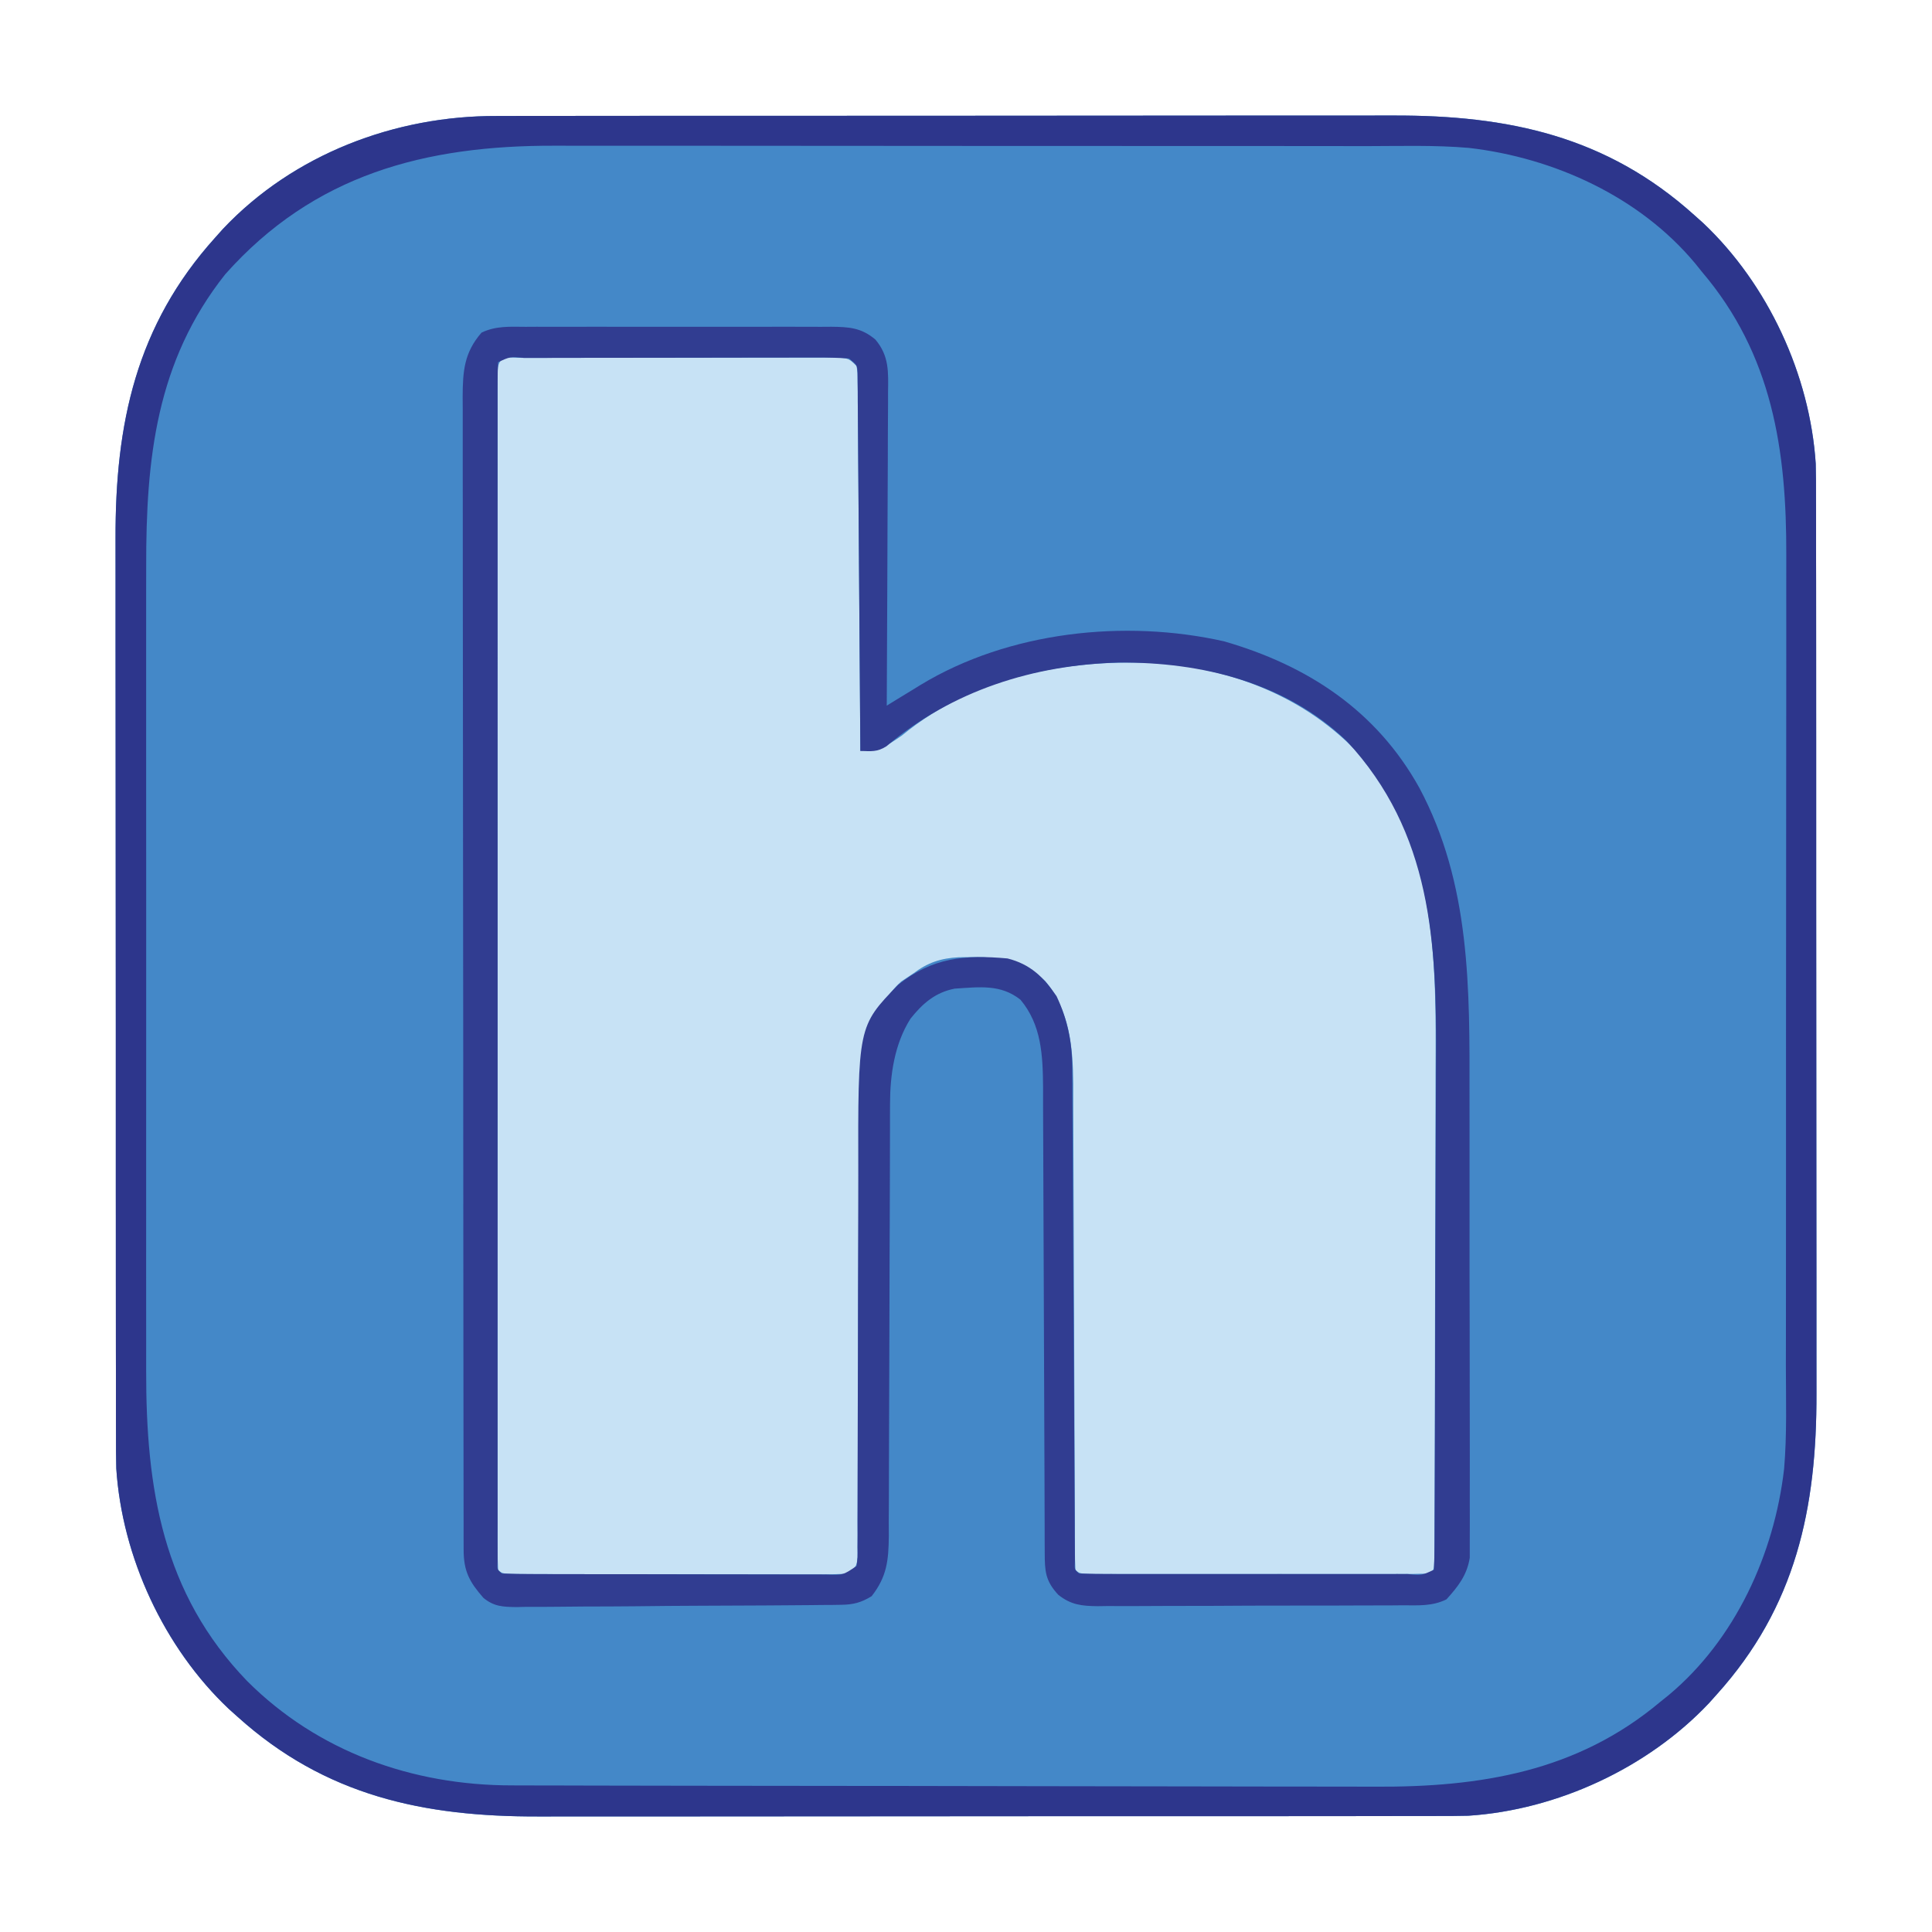 <?xml version="1.0" encoding="UTF-8"?>
<svg version="1.1" xmlns="http://www.w3.org/2000/svg" width="512" height="512">
<path d="M0 0 C1.665 -0.006 1.665 -0.006 3.363 -0.012 C7.047 -0.022 10.731 -0.018 14.416 -0.014 C17.071 -0.018 19.727 -0.023 22.382 -0.029 C28.827 -0.042 35.272 -0.044 41.716 -0.042 C46.96 -0.04 52.204 -0.042 57.447 -0.046 C58.57 -0.047 58.57 -0.047 59.716 -0.048 C61.237 -0.049 62.759 -0.05 64.28 -0.051 C78.523 -0.062 92.765 -0.06 107.007 -0.054 C120.007 -0.049 133.006 -0.06 146.005 -0.079 C159.385 -0.098 172.764 -0.107 186.144 -0.103 C193.643 -0.101 201.142 -0.103 208.64 -0.118 C215.025 -0.13 221.41 -0.131 227.795 -0.119 C231.045 -0.113 234.296 -0.113 237.547 -0.124 C268.068 -0.215 294.111 5.338 317.338 26.261 C318.118 26.958 318.898 27.655 319.702 28.374 C336.883 44.606 347.992 68.607 349.526 92.134 C349.596 95.065 349.61 97.99 349.599 100.922 C349.603 102.032 349.607 103.142 349.611 104.285 C349.621 107.969 349.617 111.653 349.613 115.338 C349.617 117.993 349.623 120.649 349.629 123.305 C349.641 129.749 349.643 136.194 349.641 142.639 C349.639 147.882 349.641 153.126 349.645 158.37 C349.646 159.118 349.646 159.867 349.647 160.638 C349.648 162.16 349.649 163.681 349.65 165.202 C349.661 179.445 349.659 193.687 349.653 207.93 C349.648 220.929 349.659 233.928 349.678 246.927 C349.698 260.307 349.706 273.687 349.702 287.066 C349.7 294.565 349.703 302.064 349.717 309.563 C349.729 315.947 349.73 322.332 349.718 328.717 C349.712 331.968 349.713 335.218 349.723 338.469 C349.814 368.99 344.262 395.033 323.338 418.261 C322.641 419.041 321.944 419.82 321.225 420.624 C304.993 437.805 280.992 448.914 257.465 450.448 C254.534 450.518 251.609 450.532 248.677 450.521 C247.567 450.525 246.457 450.529 245.314 450.533 C241.63 450.543 237.946 450.539 234.261 450.535 C231.606 450.54 228.95 450.545 226.295 450.551 C219.85 450.564 213.405 450.565 206.96 450.563 C201.717 450.561 196.473 450.563 191.229 450.567 C190.106 450.568 190.106 450.568 188.961 450.569 C187.439 450.57 185.918 450.571 184.397 450.573 C170.154 450.584 155.912 450.581 141.669 450.575 C128.67 450.57 115.671 450.581 102.672 450.6 C89.292 450.62 75.913 450.628 62.533 450.624 C55.034 450.622 47.535 450.625 40.037 450.639 C33.652 450.651 27.267 450.652 20.882 450.64 C17.631 450.634 14.381 450.635 11.13 450.645 C-19.391 450.736 -45.434 445.184 -68.662 424.261 C-69.831 423.215 -69.831 423.215 -71.025 422.147 C-88.206 405.916 -99.315 381.914 -100.849 358.388 C-100.919 355.456 -100.933 352.531 -100.922 349.599 C-100.926 348.489 -100.93 347.38 -100.934 346.236 C-100.944 342.552 -100.94 338.868 -100.936 335.184 C-100.941 332.528 -100.946 329.872 -100.952 327.217 C-100.964 320.772 -100.966 314.327 -100.964 307.883 C-100.962 302.639 -100.964 297.395 -100.968 292.152 C-100.969 291.403 -100.969 290.654 -100.97 289.883 C-100.971 288.362 -100.972 286.84 -100.974 285.319 C-100.984 271.077 -100.982 256.834 -100.976 242.592 C-100.971 229.593 -100.982 216.594 -101.001 203.594 C-101.021 190.215 -101.029 176.835 -101.025 163.455 C-101.023 155.956 -101.026 148.458 -101.04 140.959 C-101.052 134.574 -101.053 128.189 -101.041 121.804 C-101.035 118.554 -101.036 115.303 -101.046 112.053 C-101.137 81.531 -95.585 55.489 -74.662 32.261 C-73.964 31.481 -73.267 30.701 -72.548 29.897 C-53.843 10.098 -26.919 -0.1 0 0 Z " fill="#4488C8" transform="translate(131.662,30.739)"/>
<path d="M0 0 C0.854 0 1.707 0.001 2.586 0.001 C3.928 -0.004 3.928 -0.004 5.296 -0.009 C8.268 -0.018 11.24 -0.02 14.212 -0.021 C16.268 -0.025 18.325 -0.028 20.381 -0.031 C24.698 -0.037 29.015 -0.039 33.332 -0.039 C38.875 -0.039 44.418 -0.052 49.961 -0.069 C54.21 -0.081 58.459 -0.083 62.708 -0.082 C64.752 -0.083 66.796 -0.088 68.84 -0.095 C71.695 -0.105 74.549 -0.102 77.403 -0.096 C78.254 -0.102 79.106 -0.108 79.983 -0.113 C85.831 -0.082 85.831 -0.082 88.059 2.147 C88.321 3.986 88.321 3.986 88.338 6.259 C88.349 7.12 88.36 7.981 88.372 8.869 C88.374 9.815 88.376 10.762 88.378 11.737 C88.388 12.732 88.398 13.727 88.409 14.753 C88.44 18.053 88.457 21.354 88.473 24.654 C88.492 26.938 88.512 29.222 88.532 31.506 C88.584 37.527 88.623 43.547 88.66 49.567 C88.7 55.707 88.751 61.847 88.802 67.986 C88.898 80.04 88.983 92.093 89.059 104.147 C95.14 103.43 95.14 103.43 100.059 100.084 C119.737 83.792 146.179 79.215 171.059 81.147 C191.746 83.6 210.455 91.946 224.059 108.147 C241.798 132.814 241.657 159.963 241.498 188.964 C241.476 193.619 241.477 198.273 241.475 202.928 C241.469 210.72 241.448 218.511 241.416 226.302 C241.375 236.313 241.358 246.324 241.349 256.335 C241.34 264.957 241.323 273.579 241.304 282.201 C241.3 284.049 241.296 285.898 241.292 287.747 C241.283 293 241.268 298.253 241.246 303.506 C241.239 305.098 241.235 306.691 241.232 308.284 C241.228 310.448 241.218 312.612 241.207 314.776 C241.202 315.99 241.198 317.203 241.194 318.453 C241.059 321.147 241.059 321.147 240.059 322.147 C237.173 322.247 234.311 322.283 231.425 322.276 C230.519 322.278 229.613 322.28 228.68 322.281 C225.671 322.286 222.662 322.283 219.653 322.279 C217.572 322.28 215.491 322.281 213.409 322.282 C209.041 322.284 204.673 322.282 200.305 322.277 C194.692 322.271 189.08 322.275 183.467 322.281 C179.167 322.284 174.868 322.283 170.568 322.28 C168.498 322.28 166.428 322.281 164.358 322.283 C161.47 322.285 158.582 322.282 155.694 322.276 C154.83 322.278 153.965 322.28 153.075 322.282 C147.174 322.261 147.174 322.261 146.059 321.147 C145.957 319.375 145.926 317.598 145.921 315.823 C145.916 314.668 145.91 313.513 145.905 312.323 C145.904 311.044 145.903 309.766 145.902 308.448 C145.897 307.096 145.892 305.744 145.886 304.393 C145.875 301.473 145.867 298.554 145.86 295.635 C145.849 291.011 145.829 286.387 145.807 281.764 C145.745 268.612 145.691 255.46 145.658 242.309 C145.64 235.051 145.611 227.794 145.57 220.537 C145.549 216.698 145.533 212.86 145.531 209.021 C145.529 205.402 145.513 201.782 145.487 198.162 C145.476 196.217 145.48 194.271 145.485 192.325 C145.394 182.575 144.501 172.914 138.059 165.147 C131.128 158.748 124.165 158.626 115.177 158.83 C110.369 159.088 106.908 160.231 103.059 163.147 C102.007 163.848 100.956 164.549 99.872 165.272 C92.083 172.256 89.638 184.415 88.781 194.379 C88.669 197.734 88.645 201.076 88.659 204.433 C88.652 205.689 88.645 206.946 88.638 208.241 C88.625 210.945 88.617 213.647 88.618 216.35 C88.62 220.624 88.6 224.897 88.578 229.171 C88.537 237.456 88.518 245.741 88.502 254.025 C88.479 264.611 88.446 275.196 88.395 285.782 C88.375 290.032 88.365 294.282 88.364 298.533 C88.36 301.783 88.344 305.034 88.331 308.284 C88.333 309.463 88.336 310.641 88.338 311.856 C88.332 312.925 88.325 313.994 88.318 315.096 C88.316 316.029 88.314 316.961 88.313 317.922 C88.059 320.147 88.059 320.147 86.059 322.147 C83.142 322.34 80.321 322.409 77.403 322.39 C76.507 322.391 75.611 322.393 74.688 322.395 C71.716 322.399 68.745 322.388 65.774 322.377 C63.717 322.376 61.659 322.375 59.602 322.376 C55.287 322.374 50.972 322.366 46.657 322.352 C41.112 322.335 35.568 322.332 30.024 322.332 C25.775 322.332 21.526 322.327 17.277 322.319 C15.232 322.316 13.187 322.314 11.142 322.313 C8.29 322.311 5.438 322.303 2.586 322.292 C1.733 322.292 0.879 322.293 0 322.293 C-5.826 322.261 -5.826 322.261 -6.941 321.147 C-7.039 319.443 -7.066 317.735 -7.066 316.029 C-7.069 314.913 -7.072 313.797 -7.074 312.647 C-7.071 310.785 -7.071 310.785 -7.068 308.885 C-7.069 307.578 -7.071 306.271 -7.072 304.924 C-7.077 301.28 -7.074 297.636 -7.071 293.991 C-7.069 290.068 -7.073 286.144 -7.075 282.22 C-7.08 274.527 -7.079 266.834 -7.076 259.141 C-7.074 252.891 -7.073 246.642 -7.074 240.392 C-7.075 239.505 -7.075 238.617 -7.075 237.702 C-7.075 235.899 -7.076 234.096 -7.076 232.293 C-7.079 215.366 -7.075 198.438 -7.07 181.51 C-7.066 166.969 -7.066 152.427 -7.071 137.886 C-7.076 121.021 -7.078 104.156 -7.075 87.291 C-7.075 85.494 -7.075 83.697 -7.074 81.901 C-7.074 81.017 -7.074 80.133 -7.074 79.222 C-7.073 72.976 -7.075 66.73 -7.077 60.484 C-7.08 52.878 -7.079 45.272 -7.074 37.666 C-7.071 33.782 -7.07 29.897 -7.073 26.013 C-7.077 21.811 -7.073 17.61 -7.068 13.409 C-7.07 12.167 -7.072 10.926 -7.074 9.646 C-7.072 8.53 -7.069 7.414 -7.066 6.264 C-7.066 5.293 -7.066 4.322 -7.066 3.322 C-6.808 -1.16 -3.791 0.021 0 0 Z " fill="#C7E2F5" transform="translate(138.941,94.853)"/>
<path d="M0 0 C1.665 -0.006 1.665 -0.006 3.363 -0.012 C7.047 -0.022 10.731 -0.018 14.416 -0.014 C17.071 -0.018 19.727 -0.023 22.382 -0.029 C28.827 -0.042 35.272 -0.044 41.716 -0.042 C46.96 -0.04 52.204 -0.042 57.447 -0.046 C58.57 -0.047 58.57 -0.047 59.716 -0.048 C61.237 -0.049 62.759 -0.05 64.28 -0.051 C78.523 -0.062 92.765 -0.06 107.007 -0.054 C120.007 -0.049 133.006 -0.06 146.005 -0.079 C159.385 -0.098 172.764 -0.107 186.144 -0.103 C193.643 -0.101 201.142 -0.103 208.64 -0.118 C215.025 -0.13 221.41 -0.131 227.795 -0.119 C231.045 -0.113 234.296 -0.113 237.547 -0.124 C268.068 -0.215 294.111 5.338 317.338 26.261 C318.118 26.958 318.898 27.655 319.702 28.374 C336.883 44.606 347.992 68.607 349.526 92.134 C349.596 95.065 349.61 97.99 349.599 100.922 C349.603 102.032 349.607 103.142 349.611 104.285 C349.621 107.969 349.617 111.653 349.613 115.338 C349.617 117.993 349.623 120.649 349.629 123.305 C349.641 129.749 349.643 136.194 349.641 142.639 C349.639 147.882 349.641 153.126 349.645 158.37 C349.646 159.118 349.646 159.867 349.647 160.638 C349.648 162.16 349.649 163.681 349.65 165.202 C349.661 179.445 349.659 193.687 349.653 207.93 C349.648 220.929 349.659 233.928 349.678 246.927 C349.698 260.307 349.706 273.687 349.702 287.066 C349.7 294.565 349.703 302.064 349.717 309.563 C349.729 315.947 349.73 322.332 349.718 328.717 C349.712 331.968 349.713 335.218 349.723 338.469 C349.814 368.99 344.262 395.033 323.338 418.261 C322.641 419.041 321.944 419.82 321.225 420.624 C304.993 437.805 280.992 448.914 257.465 450.448 C254.534 450.518 251.609 450.532 248.677 450.521 C247.567 450.525 246.457 450.529 245.314 450.533 C241.63 450.543 237.946 450.539 234.261 450.535 C231.606 450.54 228.95 450.545 226.295 450.551 C219.85 450.564 213.405 450.565 206.96 450.563 C201.717 450.561 196.473 450.563 191.229 450.567 C190.106 450.568 190.106 450.568 188.961 450.569 C187.439 450.57 185.918 450.571 184.397 450.573 C170.154 450.584 155.912 450.581 141.669 450.575 C128.67 450.57 115.671 450.581 102.672 450.6 C89.292 450.62 75.913 450.628 62.533 450.624 C55.034 450.622 47.535 450.625 40.037 450.639 C33.652 450.651 27.267 450.652 20.882 450.64 C17.631 450.634 14.381 450.635 11.13 450.645 C-19.391 450.736 -45.434 445.184 -68.662 424.261 C-69.831 423.215 -69.831 423.215 -71.025 422.147 C-88.206 405.916 -99.315 381.914 -100.849 358.388 C-100.919 355.456 -100.933 352.531 -100.922 349.599 C-100.926 348.489 -100.93 347.38 -100.934 346.236 C-100.944 342.552 -100.94 338.868 -100.936 335.184 C-100.941 332.528 -100.946 329.872 -100.952 327.217 C-100.964 320.772 -100.966 314.327 -100.964 307.883 C-100.962 302.639 -100.964 297.395 -100.968 292.152 C-100.969 291.403 -100.969 290.654 -100.97 289.883 C-100.971 288.362 -100.972 286.84 -100.974 285.319 C-100.984 271.077 -100.982 256.834 -100.976 242.592 C-100.971 229.593 -100.982 216.594 -101.001 203.594 C-101.021 190.215 -101.029 176.835 -101.025 163.455 C-101.023 155.956 -101.026 148.458 -101.04 140.959 C-101.052 134.574 -101.053 128.189 -101.041 121.804 C-101.035 118.554 -101.036 115.303 -101.046 112.053 C-101.137 81.531 -95.585 55.489 -74.662 32.261 C-73.964 31.481 -73.267 30.701 -72.548 29.897 C-53.843 10.098 -26.919 -0.1 0 0 Z M-71.974 41.948 C-90.292 65.057 -92.972 90.877 -92.92 119.366 C-92.923 121.905 -92.927 124.444 -92.931 126.983 C-92.939 133.139 -92.938 139.295 -92.932 145.451 C-92.928 150.46 -92.927 155.469 -92.929 160.477 C-92.929 161.193 -92.93 161.908 -92.93 162.646 C-92.931 164.1 -92.931 165.554 -92.932 167.008 C-92.938 180.613 -92.931 194.218 -92.92 207.823 C-92.912 219.469 -92.913 231.114 -92.922 242.759 C-92.933 256.316 -92.937 269.873 -92.931 283.43 C-92.93 284.878 -92.93 286.327 -92.929 287.776 C-92.929 288.489 -92.929 289.202 -92.928 289.936 C-92.927 294.931 -92.929 299.926 -92.934 304.921 C-92.94 311.66 -92.936 318.399 -92.924 325.138 C-92.922 327.602 -92.922 330.066 -92.927 332.53 C-92.978 363.685 -88.612 391.499 -66.154 414.769 C-47.378 433.532 -22.283 442.413 3.992 442.408 C5.054 442.412 6.116 442.415 7.21 442.419 C10.762 442.43 14.314 442.434 17.867 442.438 C20.416 442.444 22.966 442.451 25.516 442.458 C33.165 442.477 40.813 442.487 48.462 442.496 C52.073 442.501 55.684 442.506 59.295 442.511 C71.317 442.528 83.338 442.543 95.359 442.55 C98.475 442.552 101.591 442.554 104.706 442.556 C105.868 442.557 105.868 442.557 107.053 442.557 C119.571 442.566 132.089 442.591 144.607 442.623 C157.49 442.657 170.372 442.675 183.255 442.678 C190.475 442.68 197.696 442.688 204.916 442.714 C211.72 442.738 218.523 442.742 225.327 442.731 C227.81 442.731 230.293 442.737 232.776 442.751 C260.699 442.898 286.319 438.768 308.338 420.261 C309.078 419.666 309.818 419.072 310.581 418.46 C328.211 403.727 338.538 381.088 341.145 358.521 C341.925 349.394 341.623 340.155 341.613 331.004 C341.617 328.448 341.623 325.893 341.629 323.337 C341.641 317.14 341.643 310.943 341.641 304.746 C341.639 299.703 341.641 294.66 341.645 289.618 C341.646 288.537 341.646 288.537 341.647 287.434 C341.648 285.97 341.649 284.506 341.65 283.042 C341.661 269.34 341.659 255.638 341.653 241.937 C341.648 229.436 341.659 216.936 341.678 204.436 C341.698 191.563 341.706 178.691 341.702 165.818 C341.7 158.606 341.703 151.394 341.717 144.182 C341.73 137.396 341.727 130.609 341.714 123.823 C341.712 121.343 341.715 118.864 341.723 116.385 C341.809 88.569 338.046 63.222 319.338 41.261 C318.745 40.523 318.153 39.786 317.542 39.026 C302.822 21.387 280.161 11.06 257.598 8.454 C248.472 7.674 239.232 7.976 230.082 7.986 C227.526 7.982 224.97 7.977 222.415 7.971 C216.218 7.959 210.021 7.956 203.824 7.958 C198.781 7.96 193.738 7.958 188.695 7.954 C187.975 7.954 187.254 7.953 186.512 7.952 C185.048 7.951 183.584 7.95 182.12 7.949 C168.418 7.938 154.716 7.94 141.015 7.946 C128.514 7.951 116.014 7.94 103.513 7.921 C90.641 7.902 77.768 7.893 64.896 7.897 C57.684 7.899 50.472 7.897 43.26 7.882 C36.473 7.869 29.687 7.872 22.901 7.885 C20.421 7.887 17.942 7.884 15.462 7.876 C-19.04 7.769 -48.48 15.518 -71.974 41.948 Z " fill="#2D368C" transform="translate(131.662,30.739)"/>
<path d="M0 0 C0.939 -0.005 1.877 -0.011 2.844 -0.016 C5.948 -0.029 9.051 -0.02 12.155 -0.01 C14.312 -0.012 16.469 -0.015 18.626 -0.019 C23.148 -0.023 27.669 -0.017 32.191 -0.003 C37.986 0.014 43.781 0.004 49.576 -0.014 C54.031 -0.024 58.486 -0.021 62.941 -0.013 C65.077 -0.011 67.214 -0.014 69.351 -0.021 C72.338 -0.028 75.325 -0.017 78.312 0 C79.195 -0.006 80.078 -0.012 80.988 -0.018 C85.689 0.03 88.991 0.211 92.721 3.388 C96.392 7.742 96.131 11.981 96.062 17.401 C96.062 18.748 96.062 18.748 96.063 20.123 C96.061 23.082 96.037 26.042 96.014 29.001 C96.008 31.057 96.004 33.112 96.001 35.168 C95.99 40.572 95.96 45.975 95.927 51.379 C95.896 56.896 95.883 62.413 95.867 67.929 C95.835 78.749 95.784 89.569 95.721 100.388 C96.715 99.777 97.708 99.166 98.732 98.536 C100.068 97.722 101.404 96.909 102.74 96.095 C103.717 95.493 103.717 95.493 104.713 94.879 C128.024 80.743 158.763 77.417 185.123 83.349 C207.251 89.74 225.479 101.68 236.85 122.15 C250.487 147.67 250.196 175.43 250.157 203.629 C250.154 207.141 250.16 210.653 250.166 214.165 C250.18 222.444 250.178 230.723 250.167 239.002 C250.155 247.525 250.17 256.047 250.196 264.57 C250.219 271.924 250.225 279.278 250.219 286.632 C250.216 291.01 250.218 295.387 250.236 299.764 C250.251 303.866 250.247 307.968 250.228 312.069 C250.225 313.571 250.228 315.074 250.238 316.576 C250.251 318.629 250.24 320.681 250.222 322.734 C250.222 323.881 250.222 325.028 250.222 326.21 C249.493 330.838 247.14 333.818 244.05 337.237 C240.303 339.089 236.581 338.822 232.458 338.808 C231.521 338.817 230.584 338.825 229.618 338.834 C226.52 338.857 223.421 338.858 220.323 338.857 C218.168 338.864 216.013 338.872 213.858 338.88 C209.341 338.893 204.824 338.895 200.306 338.889 C194.52 338.883 188.734 338.914 182.948 338.954 C178.497 338.98 174.047 338.983 169.596 338.979 C167.463 338.981 165.33 338.991 163.197 339.009 C160.212 339.031 157.228 339.021 154.243 339.003 C153.364 339.017 152.485 339.03 151.579 339.044 C147.36 338.986 144.561 338.704 141.188 336.037 C137.717 332.31 137.595 329.722 137.583 324.818 C137.577 323.658 137.572 322.499 137.566 321.305 C137.565 320.032 137.564 318.758 137.563 317.447 C137.559 316.093 137.553 314.739 137.548 313.386 C137.537 310.469 137.528 307.551 137.522 304.634 C137.511 300.015 137.491 295.395 137.469 290.776 C137.407 277.639 137.353 264.502 137.32 251.365 C137.301 244.111 137.272 236.857 137.232 229.603 C137.211 225.767 137.195 221.932 137.193 218.096 C137.191 214.482 137.175 210.868 137.148 207.254 C137.138 205.31 137.142 203.365 137.147 201.42 C137.068 193.02 136.726 184.979 131.158 178.326 C125.898 174.144 120.211 174.977 113.721 175.388 C108.574 176.383 105.191 179.344 102.006 183.361 C97.77 190.043 96.6 198.177 96.59 205.96 C96.586 207.044 96.582 208.127 96.577 209.243 C96.578 210.417 96.579 211.591 96.579 212.8 C96.574 214.672 96.574 214.672 96.569 216.581 C96.561 219.287 96.556 221.993 96.552 224.699 C96.546 228.982 96.53 233.265 96.511 237.547 C96.505 239.016 96.498 240.485 96.492 241.954 C96.489 242.69 96.486 243.425 96.482 244.183 C96.44 254.147 96.407 264.111 96.395 274.075 C96.387 280.806 96.364 287.537 96.326 294.268 C96.306 297.826 96.293 301.383 96.298 304.941 C96.304 308.91 96.279 312.878 96.251 316.847 C96.261 318.604 96.261 318.604 96.271 320.397 C96.196 326.905 95.782 331.183 91.721 336.388 C88.946 338.099 86.837 338.642 83.598 338.676 C82.785 338.689 81.972 338.702 81.134 338.715 C79.809 338.72 79.809 338.72 78.458 338.726 C77.521 338.738 76.584 338.749 75.618 338.761 C72.52 338.796 69.421 338.814 66.323 338.83 C65.264 338.836 64.205 338.843 63.113 338.851 C57.511 338.886 51.909 338.91 46.306 338.924 C40.519 338.94 34.734 338.999 28.948 339.067 C24.497 339.111 20.047 339.125 15.596 339.13 C13.463 339.138 11.33 339.158 9.197 339.189 C6.211 339.231 3.229 339.228 0.243 339.215 C-0.636 339.237 -1.515 339.259 -2.421 339.281 C-5.996 339.227 -8.336 339.16 -11.165 336.845 C-14.86 332.619 -16.403 329.807 -16.41 324.161 C-16.414 323.046 -16.418 321.931 -16.422 320.783 C-16.421 319.547 -16.42 318.312 -16.419 317.04 C-16.422 315.735 -16.425 314.431 -16.428 313.087 C-16.437 309.455 -16.438 305.823 -16.439 302.19 C-16.441 298.277 -16.448 294.365 -16.455 290.452 C-16.469 281.89 -16.475 273.328 -16.479 264.766 C-16.482 259.422 -16.486 254.078 -16.491 248.734 C-16.503 233.945 -16.513 219.156 -16.517 204.366 C-16.517 203.419 -16.517 202.472 -16.517 201.496 C-16.518 200.072 -16.518 200.072 -16.518 198.62 C-16.518 196.696 -16.519 194.772 -16.519 192.848 C-16.52 191.894 -16.52 190.94 -16.52 189.956 C-16.524 174.493 -16.541 159.029 -16.565 143.565 C-16.588 127.697 -16.601 111.83 -16.602 95.962 C-16.603 87.049 -16.609 78.137 -16.627 69.224 C-16.642 61.635 -16.647 54.045 -16.639 46.456 C-16.635 42.583 -16.636 38.71 -16.65 34.837 C-16.665 30.639 -16.657 26.442 -16.647 22.245 C-16.655 21.018 -16.663 19.792 -16.671 18.529 C-16.631 11.738 -16.295 6.86 -11.671 1.537 C-7.874 -0.287 -4.159 -0.029 0 0 Z M-7.279 9.388 C-7.377 11.092 -7.405 12.8 -7.405 14.506 C-7.408 15.622 -7.41 16.738 -7.413 17.888 C-7.411 19.13 -7.408 20.371 -7.406 21.65 C-7.408 22.957 -7.409 24.264 -7.411 25.61 C-7.415 29.255 -7.413 32.899 -7.41 36.543 C-7.408 40.467 -7.411 44.391 -7.414 48.314 C-7.418 56.008 -7.417 63.701 -7.414 71.394 C-7.412 77.643 -7.412 83.893 -7.413 90.142 C-7.413 91.03 -7.413 91.918 -7.413 92.832 C-7.414 94.635 -7.414 96.438 -7.414 98.241 C-7.417 115.169 -7.414 132.097 -7.409 149.025 C-7.404 163.566 -7.405 178.108 -7.409 192.649 C-7.415 209.514 -7.417 226.379 -7.414 243.244 C-7.413 245.041 -7.413 246.837 -7.413 248.634 C-7.413 249.518 -7.413 250.402 -7.412 251.313 C-7.412 257.559 -7.413 263.805 -7.415 270.05 C-7.418 277.656 -7.417 285.262 -7.412 292.869 C-7.409 296.753 -7.408 300.638 -7.412 304.522 C-7.415 308.724 -7.411 312.925 -7.406 317.126 C-7.408 318.368 -7.41 319.609 -7.413 320.888 C-7.41 322.004 -7.408 323.12 -7.405 324.27 C-7.405 325.242 -7.405 326.213 -7.404 327.213 C-7.522 329.367 -7.522 329.367 -6.279 330.388 C-3.429 330.494 -0.603 330.535 2.248 330.533 C3.142 330.537 4.037 330.54 4.958 330.544 C7.93 330.553 10.901 330.555 13.873 330.556 C15.93 330.559 17.986 330.563 20.043 330.566 C24.359 330.572 28.676 330.574 32.993 330.573 C38.536 330.573 44.079 330.587 49.623 330.604 C53.872 330.615 58.12 330.617 62.369 330.617 C64.414 330.618 66.458 330.623 68.502 330.63 C71.356 330.64 74.21 330.637 77.064 330.631 C77.916 330.637 78.767 330.642 79.645 330.648 C84.157 330.822 84.157 330.822 87.721 328.388 C88.024 326.078 88.024 326.078 87.973 323.358 C87.978 322.293 87.983 321.228 87.989 320.131 C87.985 318.957 87.981 317.783 87.976 316.573 C87.98 315.34 87.984 314.108 87.987 312.837 C87.994 310.15 87.998 307.463 87.995 304.775 C87.993 300.511 88.007 296.248 88.024 291.984 C88.071 279.856 88.095 267.728 88.102 255.6 C88.106 248.906 88.124 242.212 88.157 235.518 C88.174 231.981 88.183 228.445 88.174 224.909 C88.081 185.354 88.081 185.354 98.721 174.388 C107.744 167.127 116.473 166.369 127.721 167.388 C133.7 168.889 137.289 172.29 140.721 177.388 C143.604 183.527 144.838 189.479 144.872 196.26 C144.881 197.435 144.889 198.61 144.898 199.82 C144.902 201.101 144.906 202.381 144.91 203.7 C144.918 205.068 144.927 206.437 144.936 207.805 C144.954 210.746 144.969 213.687 144.981 216.629 C145.002 221.275 145.029 225.922 145.058 230.568 C145.123 241.265 145.179 251.961 145.234 262.657 C145.285 272.472 145.338 282.287 145.398 292.102 C145.427 296.725 145.45 301.349 145.47 305.973 C145.484 308.841 145.501 311.709 145.52 314.577 C145.531 316.551 145.538 318.524 145.544 320.498 C145.553 321.662 145.561 322.826 145.569 324.025 C145.575 325.042 145.58 326.06 145.585 327.108 C145.466 329.354 145.466 329.354 146.721 330.388 C149.607 330.489 152.469 330.524 155.356 330.518 C156.261 330.519 157.167 330.521 158.1 330.523 C161.109 330.527 164.118 330.524 167.127 330.521 C169.208 330.522 171.29 330.523 173.371 330.524 C177.739 330.525 182.107 330.523 186.475 330.519 C192.088 330.513 197.701 330.516 203.314 330.522 C207.613 330.526 211.913 330.525 216.212 330.522 C218.282 330.521 220.352 330.522 222.423 330.524 C225.31 330.527 228.198 330.523 231.086 330.518 C231.951 330.52 232.815 330.522 233.706 330.524 C237.522 330.884 237.522 330.884 240.721 329.388 C240.829 327.274 240.865 325.155 240.875 323.038 C240.879 322.367 240.884 321.695 240.888 321.004 C240.902 318.736 240.908 316.469 240.914 314.202 C240.922 312.582 240.93 310.963 240.939 309.343 C240.965 304 240.98 298.657 240.994 293.314 C241 291.47 241.005 289.627 241.011 287.783 C241.032 280.1 241.051 272.416 241.062 264.732 C241.078 253.758 241.111 242.783 241.169 231.808 C241.208 224.077 241.227 216.346 241.232 208.615 C241.236 204.009 241.247 199.403 241.28 194.797 C241.493 163.305 240.214 134.043 217.533 109.701 C201.358 94.218 179.089 88.829 157.271 88.969 C134.724 89.568 113.023 96.387 95.643 111.154 C93.202 112.721 91.569 112.481 88.721 112.388 C88.713 111.115 88.705 109.841 88.696 108.529 C88.619 96.551 88.531 84.573 88.433 72.594 C88.383 66.436 88.337 60.277 88.299 54.118 C88.262 48.179 88.216 42.24 88.163 36.301 C88.144 34.03 88.129 31.76 88.118 29.49 C88.101 26.319 88.072 23.149 88.04 19.979 C88.038 19.032 88.035 18.085 88.033 17.11 C88.022 16.249 88.011 15.388 87.999 14.501 C87.994 13.751 87.988 13 87.983 12.227 C87.873 10.14 87.873 10.14 85.721 8.388 C82.804 8.195 79.982 8.126 77.064 8.145 C76.168 8.143 75.272 8.141 74.349 8.14 C71.378 8.136 68.407 8.147 65.436 8.158 C63.378 8.159 61.321 8.159 59.264 8.159 C54.948 8.161 50.633 8.169 46.318 8.182 C40.774 8.199 35.23 8.203 29.685 8.202 C25.436 8.203 21.188 8.208 16.939 8.215 C14.894 8.219 12.849 8.221 10.804 8.221 C7.952 8.223 5.1 8.232 2.248 8.243 C1.395 8.242 0.541 8.242 -0.338 8.242 C-4.115 7.896 -4.115 7.896 -7.279 9.388 Z " fill="#313D91" transform="translate(139.279,86.612)"/>
</svg>
